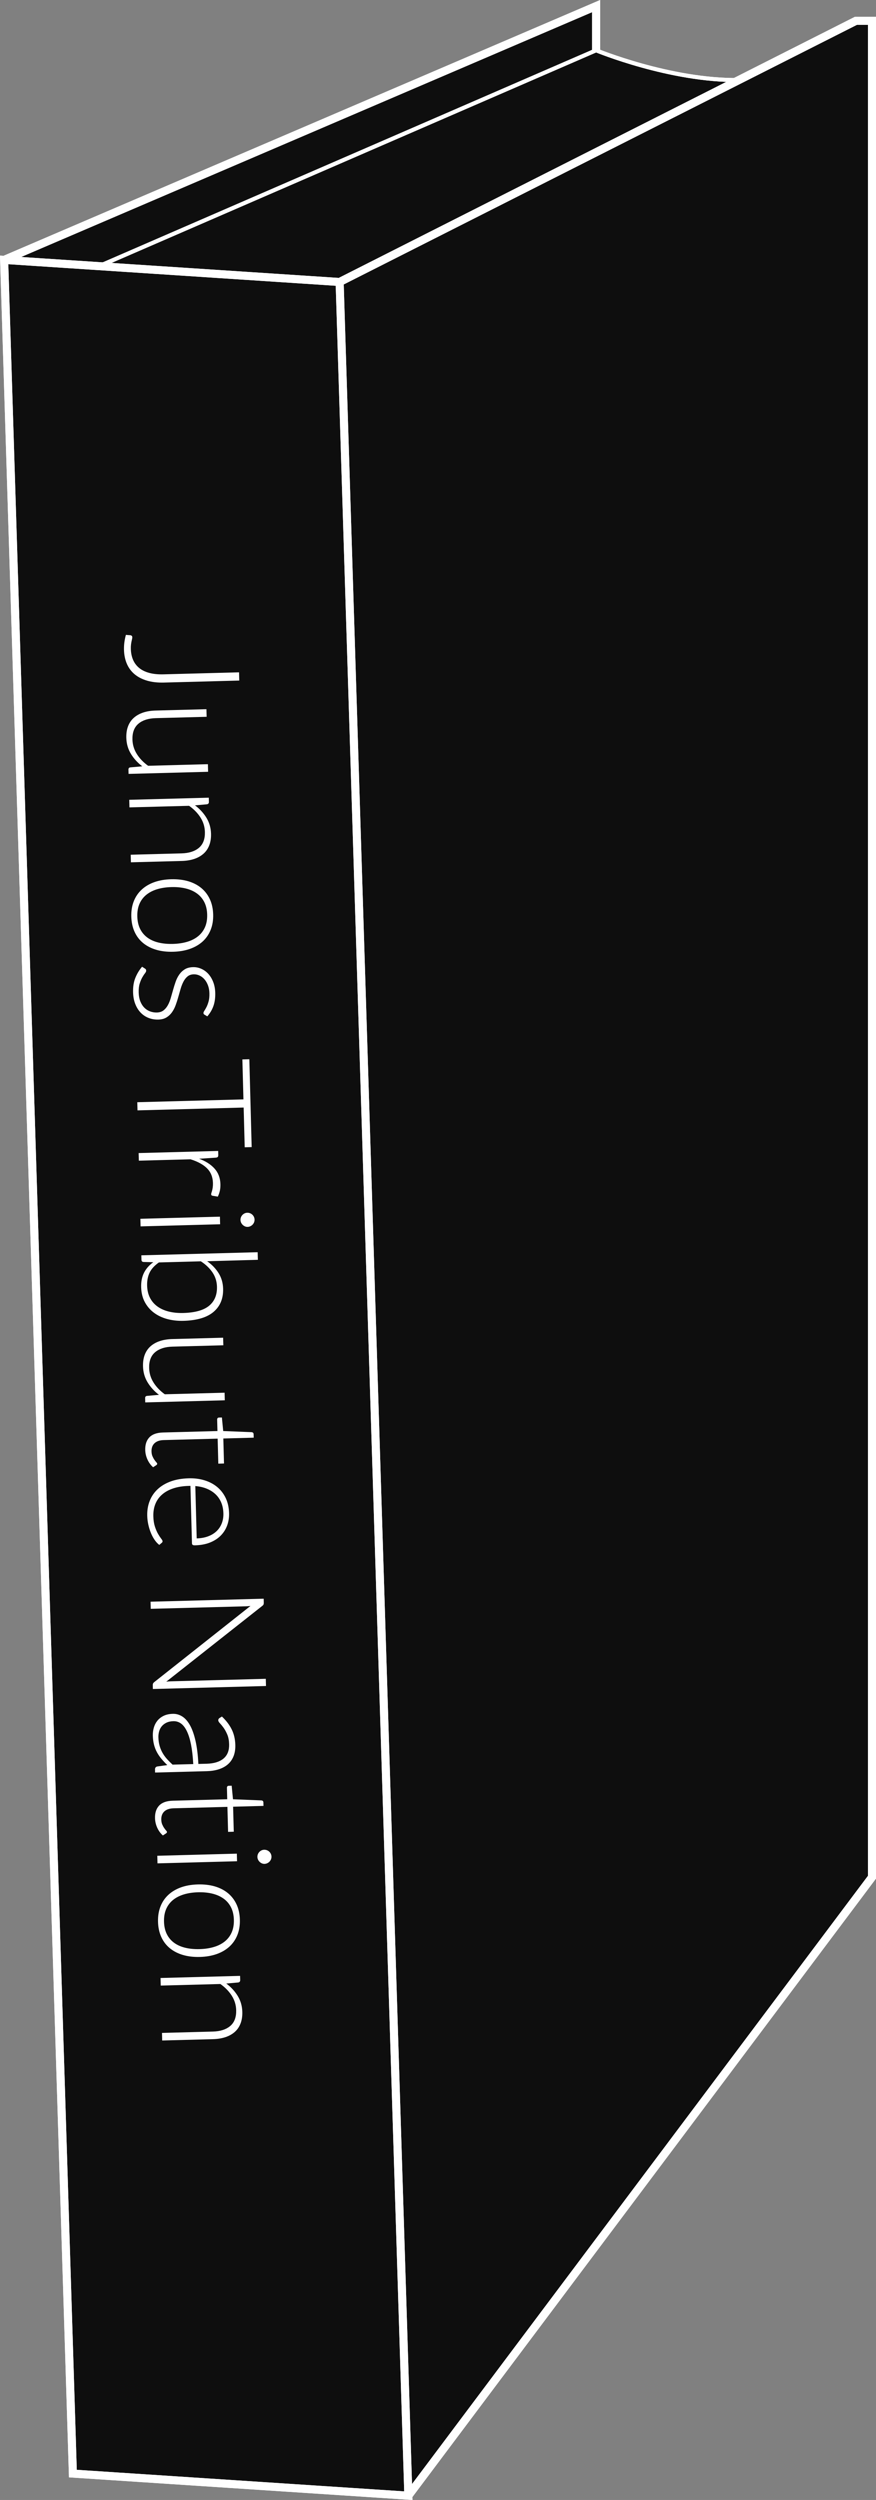 <?xml version="1.0" encoding="utf-8"?>
<!-- Generator: Adobe Illustrator 17.0.2, SVG Export Plug-In . SVG Version: 6.00 Build 0)  -->
<!DOCTYPE svg PUBLIC "-//W3C//DTD SVG 1.1//EN" "http://www.w3.org/Graphics/SVG/1.1/DTD/svg11.dtd">
<svg version="1.1" id="Layer_1" xmlns="http://www.w3.org/2000/svg" xmlns:xlink="http://www.w3.org/1999/xlink" x="0px" y="0px"
	 width="109.017px" height="311.088px" viewBox="0 0 109.017 311.088" enable-background="new 0 0 109.017 311.088"
	 xml:space="preserve">
<rect x="0" y="0" width="109.017" height="311.088" fill="#808080" stroke="none"/>
<g>
	<path fill="#0E0E0E" d="M74.184,0.758v5.5c0,0,7.877,3.732,17.771,3.699l14.562-7.366h2v231l-57.698,76.962l-41.75-2.75
		L0.517,32.341L74.184,0.758z"/>
	<polygon fill="none" stroke="#FFFFFF" points="9.069,307.803 50.819,310.553 42.267,35.091 0.517,32.341 	"/>
	<polyline fill="none" stroke="#FFFFFF" points="74.184,6.258 74.184,0.758 0.517,32.341 	"/>
	<polyline fill="none" stroke="#FFFFFF" points="42.267,35.091 106.517,2.591 108.517,2.591 108.517,233.591 50.819,310.553 	"/>
	<polyline fill="none" stroke="#FFFFFF" points="42.267,35.091 106.517,2.591 108.517,2.591 108.517,233.591 50.819,310.553 	"/>
	<path fill="none" stroke="#FFFFFF" stroke-width="0.5" d="M11.517,32.341"/>
	<path fill="none" stroke="#FFFFFF" stroke-width="0.5" d="M12.324,33.119l61.86-26.861c0,0,9.21,3.815,17.771,3.699"/>
	<polygon fill="none" stroke="#FFFFFF" points="9.069,307.803 50.819,310.553 42.267,35.091 0.517,32.341 	"/>
	<polyline fill="none" stroke="#FFFFFF" points="74.184,6.258 74.184,0.758 0.517,32.341 	"/>
	<polyline fill="none" stroke="#FFFFFF" points="42.267,35.091 106.517,2.591 108.517,2.591 108.517,233.591 50.819,310.553 	"/>
	<path fill="none" stroke="#FFFFFF" stroke-width="0.5" d="M91.956,9.958c-8.562,0.116-17.771-3.699-17.771-3.699L12.325,33.12"/>
</g>
<g>
	<path fill="#FFFFFF" d="M20.396,84.936c-0.789,0.021-1.488-0.058-2.097-0.238c-0.609-0.179-1.124-0.445-1.544-0.794
		c-0.421-0.351-0.742-0.784-0.965-1.299c-0.223-0.515-0.343-1.098-0.36-1.748c-0.008-0.298,0.007-0.601,0.046-0.907
		c0.038-0.307,0.103-0.624,0.193-0.951c0.093,0.01,0.187,0.02,0.279,0.028c0.093,0.007,0.186,0.013,0.279,0.017
		c0.06,0.012,0.114,0.035,0.161,0.071c0.047,0.035,0.072,0.099,0.075,0.191c0.001,0.06-0.008,0.131-0.029,0.215
		c-0.021,0.083-0.043,0.184-0.067,0.301c-0.024,0.117-0.045,0.25-0.064,0.4c-0.02,0.149-0.026,0.324-0.021,0.523
		c0.014,0.504,0.105,0.955,0.275,1.356c0.17,0.4,0.423,0.738,0.759,1.015c0.335,0.276,0.755,0.483,1.26,0.619
		c0.504,0.136,1.095,0.195,1.771,0.177l9.401-0.25l0.027,1.024L20.396,84.936z"/>
	<path fill="#FFFFFF" d="M25.716,89.195l-6.327,0.168c-0.929,0.025-1.651,0.257-2.167,0.697c-0.516,0.44-0.763,1.095-0.739,1.967
		c0.017,0.645,0.197,1.243,0.541,1.794c0.343,0.551,0.812,1.041,1.408,1.47l7.441-0.198l0.025,0.945l-9.898,0.263l-0.014-0.521
		c-0.005-0.184,0.079-0.282,0.251-0.292l1.47-0.13c-0.583-0.442-1.055-0.96-1.415-1.552c-0.361-0.592-0.551-1.257-0.571-1.993
		c-0.015-0.552,0.059-1.035,0.221-1.452c0.161-0.417,0.4-0.764,0.718-1.045s0.704-0.498,1.157-0.649
		c0.455-0.152,0.97-0.235,1.547-0.25l6.327-0.168L25.716,89.195z"/>
	<path fill="#FFFFFF" d="M16.085,99.524l9.898-0.263l0.014,0.518c0.004,0.172-0.076,0.274-0.241,0.305l-1.49,0.129
		c0.582,0.435,1.055,0.948,1.42,1.54c0.364,0.591,0.556,1.256,0.576,1.991c0.015,0.544-0.059,1.025-0.221,1.444
		c-0.162,0.419-0.401,0.769-0.719,1.049c-0.318,0.28-0.703,0.497-1.157,0.648c-0.454,0.151-0.969,0.235-1.546,0.25l-6.327,0.168
		l-0.025-0.944l6.327-0.168c0.929-0.025,1.65-0.257,2.167-0.696c0.516-0.438,0.762-1.095,0.739-1.971
		c-0.017-0.649-0.201-1.249-0.55-1.797c-0.35-0.548-0.823-1.034-1.418-1.455l-7.421,0.197L16.085,99.524z"/>
	<path fill="#FFFFFF" d="M26.529,113.792c0.019,0.709-0.085,1.347-0.313,1.914c-0.227,0.567-0.558,1.049-0.991,1.446
		c-0.435,0.395-0.963,0.703-1.584,0.922c-0.621,0.22-1.32,0.339-2.096,0.359s-1.479-0.061-2.107-0.248
		c-0.629-0.186-1.17-0.465-1.625-0.836c-0.455-0.374-0.809-0.838-1.062-1.392s-0.39-1.186-0.409-1.895
		c-0.019-0.71,0.084-1.348,0.308-1.915s0.553-1.049,0.987-1.45c0.434-0.4,0.96-0.709,1.578-0.929
		c0.618-0.218,1.315-0.338,2.091-0.358s1.48,0.062,2.112,0.247c0.632,0.187,1.175,0.467,1.63,0.843
		c0.454,0.377,0.81,0.841,1.067,1.396C26.372,112.45,26.509,113.082,26.529,113.792z M17.088,114.042
		c0.016,0.591,0.13,1.103,0.344,1.539c0.214,0.435,0.514,0.795,0.9,1.081c0.386,0.285,0.848,0.494,1.386,0.625
		c0.537,0.131,1.138,0.188,1.801,0.171c0.657-0.018,1.251-0.106,1.785-0.266s0.986-0.393,1.36-0.698
		c0.374-0.306,0.657-0.682,0.851-1.128c0.194-0.447,0.283-0.964,0.268-1.555s-0.132-1.104-0.35-1.54s-0.52-0.795-0.909-1.08
		c-0.39-0.285-0.854-0.495-1.396-0.63c-0.542-0.134-1.14-0.194-1.796-0.176c-0.663,0.018-1.26,0.109-1.79,0.271
		c-0.53,0.164-0.98,0.398-1.35,0.703c-0.37,0.305-0.65,0.68-0.841,1.127C17.159,112.933,17.072,113.451,17.088,114.042z"/>
	<path fill="#FFFFFF" d="M25.466,126.272c-0.095-0.043-0.143-0.115-0.146-0.215c-0.002-0.073,0.037-0.169,0.117-0.287
		c0.079-0.118,0.168-0.273,0.266-0.464c0.097-0.192,0.184-0.427,0.26-0.705c0.076-0.278,0.108-0.615,0.098-1.013
		c-0.01-0.358-0.069-0.683-0.18-0.976c-0.11-0.292-0.254-0.54-0.432-0.745c-0.177-0.205-0.381-0.362-0.612-0.471
		c-0.231-0.11-0.473-0.163-0.725-0.156c-0.311,0.008-0.566,0.095-0.768,0.26c-0.201,0.165-0.371,0.378-0.509,0.641
		c-0.138,0.263-0.256,0.559-0.353,0.89s-0.194,0.67-0.291,1.018s-0.206,0.688-0.327,1.019c-0.121,0.333-0.273,0.629-0.459,0.893
		c-0.186,0.264-0.415,0.479-0.689,0.646s-0.611,0.256-1.008,0.266c-0.432,0.012-0.835-0.056-1.209-0.202
		c-0.376-0.146-0.704-0.363-0.983-0.651c-0.28-0.287-0.505-0.644-0.676-1.072c-0.17-0.426-0.263-0.916-0.278-1.466
		c-0.019-0.695,0.077-1.299,0.286-1.809c0.209-0.511,0.486-0.969,0.834-1.376l0.344,0.22c0.054,0.032,0.095,0.068,0.122,0.106
		c0.028,0.04,0.042,0.096,0.044,0.169c0.002,0.086-0.048,0.194-0.15,0.323c-0.103,0.128-0.213,0.296-0.331,0.501
		c-0.118,0.206-0.225,0.46-0.323,0.766c-0.099,0.305-0.142,0.678-0.129,1.123c0.011,0.418,0.078,0.784,0.203,1.1
		c0.125,0.315,0.289,0.577,0.494,0.783c0.205,0.208,0.443,0.362,0.714,0.464c0.271,0.103,0.557,0.149,0.855,0.142
		c0.332-0.009,0.604-0.096,0.819-0.261c0.215-0.164,0.395-0.378,0.541-0.641c0.146-0.263,0.267-0.56,0.364-0.891
		c0.097-0.331,0.194-0.672,0.292-1.023c0.097-0.35,0.204-0.691,0.321-1.023c0.117-0.333,0.269-0.629,0.454-0.894
		c0.186-0.264,0.413-0.479,0.685-0.646c0.271-0.167,0.612-0.255,1.023-0.267c0.352-0.009,0.692,0.058,1.021,0.203
		c0.329,0.144,0.62,0.353,0.873,0.628c0.252,0.276,0.458,0.613,0.614,1.015c0.157,0.401,0.242,0.852,0.255,1.357
		c0.016,0.604-0.057,1.142-0.22,1.613c-0.163,0.471-0.418,0.908-0.769,1.309L25.466,126.272z"/>
	<path fill="#FFFFFF" d="M31.32,142.741l-0.866,0.022l-0.131-4.944l-13.21,0.352l-0.027-1.015l13.21-0.352l-0.132-4.973l0.866-0.023
		L31.32,142.741z"/>
	<path fill="#FFFFFF" d="M17.253,143.483l9.898-0.263l0.013,0.497c0.003,0.113-0.018,0.194-0.063,0.246
		c-0.045,0.051-0.124,0.081-0.236,0.091l-2.087,0.135c0.811,0.297,1.451,0.704,1.919,1.224c0.469,0.518,0.713,1.165,0.734,1.941
		c0.008,0.298-0.016,0.574-0.072,0.828c-0.057,0.253-0.141,0.494-0.255,0.723l-0.66-0.111c-0.107-0.017-0.162-0.082-0.165-0.195
		c-0.001-0.04,0.011-0.096,0.035-0.17c0.025-0.074,0.052-0.165,0.083-0.275s0.057-0.246,0.079-0.406
		c0.022-0.158,0.031-0.342,0.025-0.547c-0.02-0.75-0.269-1.359-0.745-1.828c-0.477-0.467-1.157-0.839-2.041-1.114l-6.436,0.171
		L17.253,143.483z"/>
	<path fill="#FFFFFF" d="M27.393,152.343l-9.898,0.263l-0.025-0.945l9.898-0.263L27.393,152.343z M30.816,152.67
		c-0.119,0.003-0.231-0.019-0.335-0.065c-0.104-0.047-0.196-0.109-0.278-0.188c-0.082-0.077-0.147-0.169-0.196-0.273
		s-0.076-0.217-0.079-0.337c-0.003-0.119,0.017-0.232,0.061-0.34c0.044-0.107,0.104-0.202,0.182-0.284
		c0.078-0.081,0.167-0.146,0.268-0.195c0.102-0.05,0.212-0.075,0.332-0.078c0.12-0.003,0.234,0.016,0.345,0.06
		c0.111,0.043,0.207,0.104,0.289,0.182c0.082,0.078,0.147,0.169,0.196,0.274c0.049,0.104,0.076,0.217,0.079,0.336
		c0.003,0.12-0.018,0.232-0.061,0.341c-0.043,0.106-0.104,0.202-0.182,0.283c-0.077,0.082-0.17,0.148-0.278,0.201
		C31.049,152.639,30.936,152.667,30.816,152.67z"/>
	<path fill="#FFFFFF" d="M17.591,156.206l14.474-0.385l0.025,0.945l-6.307,0.178c0.595,0.422,1.07,0.917,1.423,1.485
		c0.354,0.567,0.541,1.213,0.56,1.936c0.032,1.214-0.362,2.172-1.183,2.875c-0.821,0.701-2.074,1.075-3.758,1.12
		c-0.723,0.019-1.4-0.058-2.032-0.23c-0.632-0.173-1.184-0.438-1.654-0.794c-0.471-0.355-0.846-0.799-1.125-1.325
		c-0.279-0.527-0.428-1.141-0.447-1.838c-0.019-0.691,0.1-1.288,0.355-1.794c0.255-0.505,0.64-0.944,1.155-1.316l-1.215-0.027
		c-0.167-0.015-0.252-0.102-0.256-0.259L17.591,156.206z M27.002,160.112c-0.018-0.657-0.203-1.249-0.555-1.77
		c-0.352-0.522-0.835-0.985-1.45-1.388l-5.222,0.139c-0.561,0.395-0.949,0.823-1.166,1.288c-0.217,0.464-0.317,0.994-0.301,1.593
		c0.016,0.584,0.135,1.093,0.359,1.525c0.223,0.433,0.533,0.792,0.929,1.077s0.866,0.496,1.411,0.631s1.142,0.194,1.792,0.178
		c1.472-0.04,2.547-0.341,3.227-0.904C26.703,161.918,27.029,161.129,27.002,160.112z"/>
	<path fill="#FFFFFF" d="M27.794,167.403l-6.327,0.168c-0.929,0.024-1.651,0.257-2.167,0.697c-0.516,0.439-0.763,1.096-0.74,1.967
		c0.018,0.646,0.197,1.243,0.541,1.794c0.343,0.551,0.812,1.04,1.408,1.471l7.441-0.197l0.025,0.945l-9.898,0.263l-0.014-0.521
		c-0.005-0.184,0.079-0.281,0.251-0.292l1.47-0.13c-0.582-0.443-1.054-0.96-1.415-1.552c-0.361-0.592-0.551-1.257-0.571-1.993
		c-0.015-0.552,0.059-1.035,0.22-1.452c0.162-0.416,0.4-0.765,0.718-1.046c0.318-0.281,0.704-0.497,1.158-0.648
		c0.454-0.151,0.97-0.235,1.546-0.25l6.327-0.168L27.794,167.403z"/>
	<path fill="#FFFFFF" d="M18.075,180.433c-0.018-0.67,0.154-1.195,0.516-1.576c0.361-0.382,0.93-0.582,1.706-0.603l6.765-0.18
		l-0.038-1.423c-0.002-0.073,0.016-0.133,0.055-0.181s0.094-0.072,0.167-0.074l0.368-0.01l0.164,1.688l3.548,0.141
		c0.06,0.006,0.114,0.028,0.161,0.07c0.047,0.041,0.072,0.098,0.074,0.17l0.012,0.443L27.793,179l0.083,3.114l-0.707,0.019
		l-0.083-3.114l-6.715,0.179c-0.272,0.007-0.504,0.049-0.698,0.123s-0.352,0.176-0.475,0.301c-0.124,0.127-0.212,0.273-0.268,0.441
		c-0.055,0.166-0.08,0.347-0.075,0.539c0.006,0.239,0.046,0.443,0.121,0.613c0.074,0.17,0.154,0.317,0.24,0.441
		c0.086,0.124,0.166,0.226,0.237,0.303c0.072,0.078,0.108,0.14,0.11,0.187c0.001,0.053-0.031,0.106-0.096,0.162l-0.411,0.27
		c-0.285-0.244-0.517-0.559-0.696-0.942C18.181,181.251,18.086,180.851,18.075,180.433z"/>
	<path fill="#FFFFFF" d="M28.508,188.289c0.015,0.558-0.067,1.075-0.247,1.555c-0.18,0.479-0.449,0.898-0.808,1.256
		c-0.358,0.358-0.804,0.643-1.336,0.853c-0.532,0.209-1.146,0.323-1.842,0.342c-0.146,0.004-0.246-0.016-0.3-0.058
		c-0.054-0.041-0.083-0.107-0.085-0.2l-0.19-7.143l-0.189,0.005c-0.743,0.02-1.394,0.123-1.953,0.311
		c-0.559,0.187-1.025,0.445-1.397,0.774c-0.374,0.328-0.65,0.72-0.83,1.176c-0.181,0.456-0.263,0.963-0.249,1.521
		c0.013,0.497,0.08,0.926,0.198,1.288c0.119,0.361,0.25,0.665,0.393,0.91c0.143,0.246,0.271,0.439,0.384,0.583
		c0.114,0.143,0.171,0.248,0.173,0.314c0.002,0.086-0.029,0.153-0.094,0.201l-0.312,0.266c-0.204-0.152-0.395-0.357-0.574-0.616
		c-0.18-0.257-0.334-0.545-0.466-0.863s-0.238-0.661-0.321-1.027c-0.083-0.365-0.129-0.734-0.139-1.105
		c-0.018-0.677,0.083-1.297,0.305-1.86c0.22-0.563,0.55-1.05,0.991-1.461c0.44-0.411,0.984-0.733,1.631-0.97
		c0.647-0.235,1.392-0.363,2.234-0.386c0.71-0.02,1.367,0.064,1.973,0.251c0.605,0.187,1.131,0.465,1.576,0.834
		c0.443,0.37,0.796,0.829,1.057,1.375C28.349,186.961,28.489,187.586,28.508,188.289z M27.801,188.322
		c-0.013-0.51-0.105-0.964-0.275-1.364s-0.408-0.742-0.714-1.029c-0.306-0.286-0.671-0.515-1.094-0.687
		c-0.422-0.172-0.894-0.279-1.412-0.325l0.173,6.516c0.53-0.014,1.004-0.099,1.421-0.257c0.417-0.156,0.769-0.371,1.053-0.644
		c0.285-0.273,0.5-0.597,0.646-0.972C27.746,189.186,27.814,188.773,27.801,188.322z"/>
	<path fill="#FFFFFF" d="M32.797,199.653c-0.022,0.054-0.072,0.111-0.15,0.173l-11.954,9.436c0.198-0.025,0.39-0.04,0.576-0.045
		l11.809-0.313l0.024,0.896l-14.077,0.374l-0.013-0.488c-0.004-0.152,0.059-0.277,0.189-0.374l11.973-9.476
		c-0.199,0.026-0.387,0.041-0.566,0.046l-11.848,0.314l-0.023-0.886l14.077-0.374l0.013,0.497
		C32.828,199.526,32.819,199.599,32.797,199.653z"/>
	<path fill="#FFFFFF" d="M19.291,220.19c-0.005-0.199,0.084-0.325,0.269-0.375l1.259-0.173c-0.273-0.266-0.519-0.528-0.738-0.793
		c-0.22-0.263-0.406-0.538-0.56-0.826c-0.154-0.288-0.273-0.6-0.358-0.937c-0.085-0.335-0.133-0.706-0.144-1.11
		c-0.009-0.338,0.032-0.668,0.124-0.989c0.09-0.321,0.236-0.607,0.435-0.856c0.199-0.251,0.458-0.456,0.775-0.613
		c0.318-0.158,0.702-0.243,1.153-0.255c0.418-0.012,0.809,0.099,1.173,0.327c0.365,0.229,0.686,0.595,0.965,1.095
		c0.278,0.499,0.508,1.147,0.688,1.942c0.181,0.795,0.299,1.752,0.355,2.873l1.035-0.027c0.915-0.024,1.614-0.241,2.099-0.648
		c0.483-0.407,0.715-1,0.694-1.776c-0.013-0.477-0.09-0.881-0.231-1.213c-0.142-0.331-0.295-0.611-0.459-0.839
		c-0.166-0.228-0.317-0.414-0.453-0.556c-0.137-0.143-0.207-0.264-0.209-0.362c-0.003-0.133,0.053-0.233,0.171-0.303l0.284-0.177
		c0.531,0.503,0.937,1.036,1.217,1.6c0.28,0.563,0.43,1.207,0.45,1.929c0.014,0.531-0.058,0.997-0.217,1.4
		c-0.159,0.401-0.392,0.738-0.7,1.01c-0.308,0.269-0.684,0.477-1.128,0.621c-0.444,0.145-0.942,0.225-1.492,0.239l-6.446,0.171
		L19.291,220.19z M19.712,216.198c0.01,0.384,0.061,0.735,0.153,1.055c0.091,0.319,0.216,0.615,0.372,0.887
		c0.157,0.271,0.341,0.523,0.553,0.757c0.212,0.233,0.439,0.463,0.685,0.688l2.577-0.068c-0.052-0.941-0.145-1.75-0.278-2.427
		s-0.307-1.233-0.518-1.668c-0.21-0.437-0.456-0.755-0.737-0.957c-0.28-0.201-0.597-0.297-0.948-0.287
		c-0.332,0.009-0.617,0.07-0.856,0.186c-0.239,0.116-0.434,0.266-0.585,0.448c-0.151,0.184-0.26,0.396-0.327,0.637
		C19.735,215.69,19.705,215.94,19.712,216.198z"/>
	<path fill="#FFFFFF" d="M19.292,226.252c-0.018-0.67,0.154-1.194,0.516-1.575c0.361-0.382,0.93-0.583,1.706-0.604l6.765-0.18
		l-0.038-1.423c-0.002-0.073,0.017-0.132,0.055-0.18c0.039-0.048,0.094-0.072,0.167-0.074l0.368-0.01l0.164,1.688l3.548,0.142
		c0.06,0.006,0.114,0.028,0.161,0.07c0.047,0.041,0.073,0.098,0.074,0.17l0.012,0.443l-3.78,0.101l0.083,3.113l-0.707,0.019
		l-0.083-3.113l-6.715,0.179c-0.272,0.007-0.504,0.049-0.699,0.123c-0.194,0.074-0.352,0.176-0.475,0.3
		c-0.123,0.127-0.212,0.273-0.268,0.441c-0.055,0.166-0.08,0.347-0.075,0.539c0.006,0.239,0.046,0.443,0.121,0.614
		c0.074,0.17,0.154,0.317,0.241,0.441c0.086,0.124,0.165,0.226,0.237,0.303c0.072,0.078,0.108,0.14,0.11,0.187
		c0.001,0.053-0.031,0.106-0.096,0.161l-0.411,0.27c-0.285-0.244-0.517-0.558-0.696-0.941
		C19.399,227.071,19.303,226.67,19.292,226.252z"/>
	<path fill="#FFFFFF" d="M29.499,231.607l-9.898,0.263l-0.025-0.945l9.898-0.263L29.499,231.607z M32.922,231.934
		c-0.119,0.003-0.231-0.019-0.335-0.065c-0.104-0.047-0.196-0.109-0.278-0.188c-0.082-0.077-0.147-0.169-0.196-0.273
		s-0.076-0.217-0.079-0.337c-0.003-0.119,0.017-0.232,0.061-0.34c0.044-0.107,0.104-0.201,0.182-0.283
		c0.078-0.081,0.167-0.146,0.268-0.195c0.102-0.05,0.212-0.075,0.332-0.078c0.12-0.003,0.234,0.016,0.345,0.06
		c0.111,0.043,0.207,0.104,0.289,0.182c0.082,0.078,0.147,0.168,0.196,0.273c0.049,0.104,0.076,0.217,0.079,0.336
		c0.003,0.12-0.018,0.232-0.061,0.341c-0.043,0.106-0.104,0.202-0.182,0.283c-0.077,0.082-0.17,0.148-0.278,0.201
		C33.155,231.902,33.042,231.931,32.922,231.934z"/>
	<path fill="#FFFFFF" d="M29.852,238.874c0.019,0.709-0.085,1.348-0.312,1.914c-0.228,0.567-0.558,1.048-0.992,1.445
		c-0.435,0.396-0.962,0.704-1.583,0.923c-0.622,0.22-1.32,0.339-2.096,0.359s-1.479-0.062-2.107-0.248
		c-0.629-0.186-1.17-0.465-1.625-0.837c-0.455-0.374-0.809-0.837-1.062-1.391c-0.254-0.555-0.39-1.187-0.409-1.896
		c-0.019-0.71,0.084-1.348,0.308-1.914c0.224-0.568,0.553-1.05,0.987-1.45c0.434-0.399,0.96-0.709,1.578-0.929
		c0.618-0.219,1.315-0.338,2.091-0.358s1.48,0.062,2.112,0.247c0.632,0.187,1.175,0.467,1.63,0.843
		c0.454,0.377,0.81,0.841,1.067,1.396C29.695,237.533,29.833,238.164,29.852,238.874z M20.411,239.125
		c0.016,0.59,0.13,1.103,0.344,1.539c0.214,0.435,0.514,0.795,0.9,1.081c0.386,0.284,0.848,0.492,1.386,0.624
		c0.537,0.132,1.138,0.189,1.801,0.172c0.657-0.018,1.251-0.106,1.785-0.268c0.534-0.159,0.986-0.393,1.36-0.696
		c0.374-0.306,0.657-0.682,0.851-1.128c0.194-0.447,0.283-0.965,0.268-1.555c-0.016-0.591-0.132-1.104-0.35-1.54
		s-0.52-0.796-0.909-1.081c-0.39-0.284-0.854-0.494-1.396-0.63c-0.542-0.134-1.14-0.193-1.796-0.176
		c-0.663,0.018-1.26,0.108-1.79,0.271c-0.53,0.164-0.98,0.398-1.35,0.702c-0.37,0.305-0.65,0.681-0.841,1.128
		C20.483,238.016,20.395,238.534,20.411,239.125z"/>
	<path fill="#FFFFFF" d="M19.98,246.134l9.898-0.263l0.014,0.518c0.004,0.172-0.076,0.273-0.241,0.304l-1.49,0.13
		c0.582,0.436,1.055,0.948,1.419,1.539c0.364,0.592,0.557,1.256,0.576,1.991c0.014,0.544-0.06,1.026-0.221,1.444
		c-0.162,0.42-0.401,0.77-0.719,1.05c-0.318,0.279-0.703,0.496-1.158,0.648c-0.454,0.15-0.969,0.234-1.546,0.25l-6.327,0.168
		l-0.025-0.944l6.327-0.168c0.929-0.024,1.651-0.257,2.167-0.696c0.516-0.438,0.762-1.095,0.739-1.971
		c-0.018-0.649-0.201-1.249-0.551-1.797s-0.822-1.033-1.417-1.455l-7.421,0.197L19.98,246.134z"/>
</g>
</svg>
